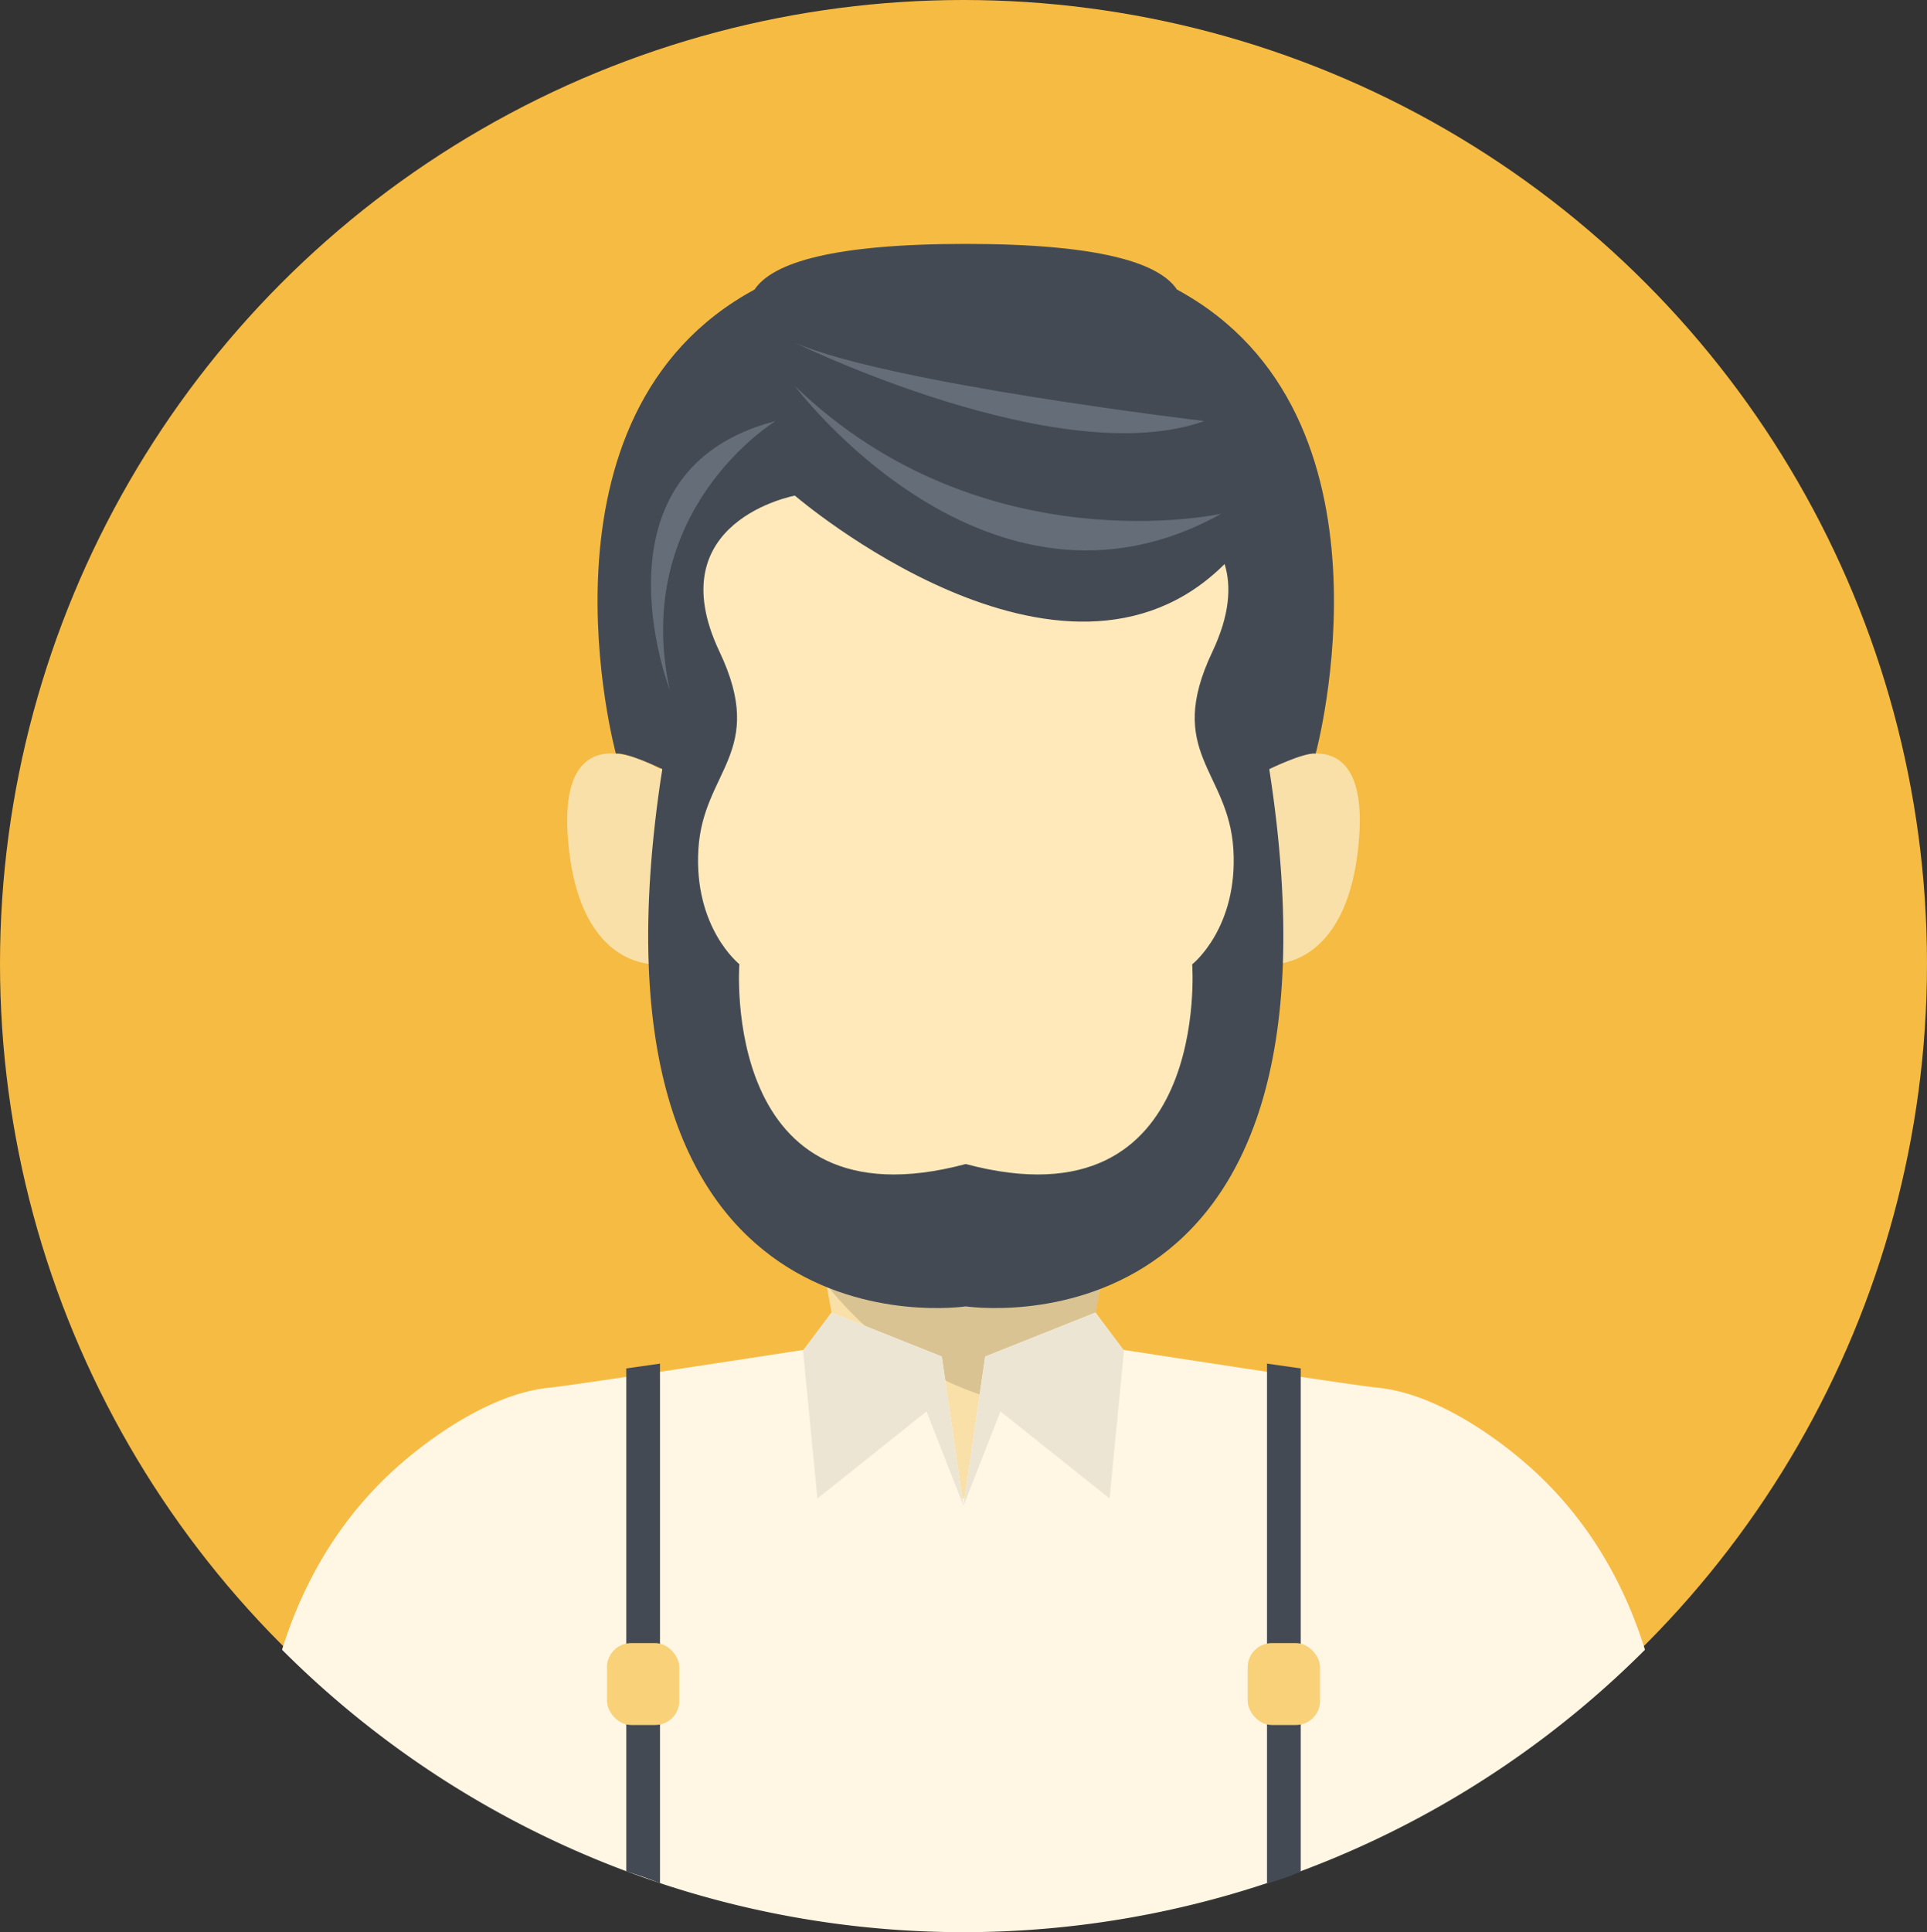 <svg xmlns="http://www.w3.org/2000/svg" viewBox="0 0 400 401"><rect x="0" y="0" width="400" height="401" fill="#333333" stroke="none"/><defs><style>.a{fill:#f6bb42;}.b{fill:#fff6e3;}.c{fill:#f9e0a8;}.d{fill:#d9c392;}.e{fill:#434a54;}.f{fill:#f9d178;}.g{fill:#ede5d3;}.h{fill:#ffe9ba;}.i{fill:#656d78;}</style></defs><title>Asset 7</title><circle class="a" cx="200" cy="200" r="200"/><path class="b" d="M316.67,303.67C309.32,297.31,297.3,289.11,286,288c-7.26-.71-86-13-86-13s-78.74,12.29-86,13c-11.3,1.11-23.32,9.31-30.67,15.67-13.42,11.59-20.78,25.84-24.79,38.71a200,200,0,0,0,282.92,0C337.45,329.51,330.09,315.26,316.67,303.67Z"/><path class="c" d="M200,197l-42.25-5.5,16.31,88.73S177.72,311,200,311s25.94-30.77,25.94-30.77l16.31-88.73Z"/><path class="d" d="M234,206.5l-69.53,21.59,7.09,38.56c10.66,13.14,26.92,25.18,51,26.26a55,55,0,0,0,3.42-12.68l12.13-66C235.69,209.45,234,206.5,234,206.5Z"/><polygon class="b" points="227.39 272.41 204.5 281.53 200 312.5 195.5 281.53 172.61 272.41 166.7 280.29 200 355 233.3 280.29 227.39 272.41"/><path class="e" d="M130,285.74V388.4a71,71,0,0,1,7,2.46V283l-7,1Z"/><path class="e" d="M263,283V390.86a44.77,44.77,0,0,0,7-2.46V284Z"/><rect class="f" x="259" y="341" width="15" height="17" rx="5" ry="5"/><rect class="f" x="126" y="341" width="15" height="17" rx="5" ry="5"/><polygon class="g" points="166.7 280.29 169.67 311 192.33 292.91 200 312.5 195.5 281.53 172.61 272.41 166.7 280.29"/><polygon class="g" points="233.3 280.29 230.33 311 207.67 292.91 200 312.5 204.5 281.53 227.39 272.41 233.3 280.29"/><path class="c" d="M137,159.62s-21.31-13.5-19.1,14.5,19.1,26,19.1,26Z"/><path class="c" d="M263,159.62s21.31-13.5,19.1,14.5-19.1,26-19.1,26Z"/><path class="h" d="M200,87.38c-63,0-63,34.74-63,34.74v80c0,20.5,19.24,36.29,35.23,50,13.4,11.5,27.77,11,27.77,11s14.37.5,27.77-11c16-13.71,35.23-29.5,35.23-50v-80S263,87.38,200,87.38Z"/><path class="e" d="M244.32,60.1c-3.75-5.62-16.35-9.48-43.85-9.48s-40.09,3.86-43.85,9.48c-48,25.95-28.78,96.28-28.78,96.28,2.57-.21,9.63,3.24,9.63,3.24-19.26,124,63,111.5,63,111.5s82.27,12.5,63-111.5c0,0,7.06-3.45,9.64-3.24C273.11,156.38,292.29,86.05,244.32,60.1Zm3.15,140s4.12,55.11-47,41.48c-51.11,13.63-47-41.48-47-41.48s-9.5-7.52-8.5-23.88,14.27-20.08,4.39-40.95C136.47,108.12,165,102.86,165,102.86s55.52,47.76,89.2,14.2h0c1.42,4.57,1.1,10.52-2.56,18.25-9.89,20.87,3.38,24.58,4.38,40.95S247.47,200.14,247.47,200.14Z"/><path class="i" d="M165,80.12s40,53.5,88.52,26.5C253.47,106.62,203.92,117.62,165,80.12Z"/><path class="i" d="M165,71.12s55,27,85,16.26C250,87.38,184.42,79.62,165,71.12Z"/><path class="i" d="M161,87.38S131,105.57,139,143.12C139,143.12,121.47,97.61,161,87.38Z"/></svg>